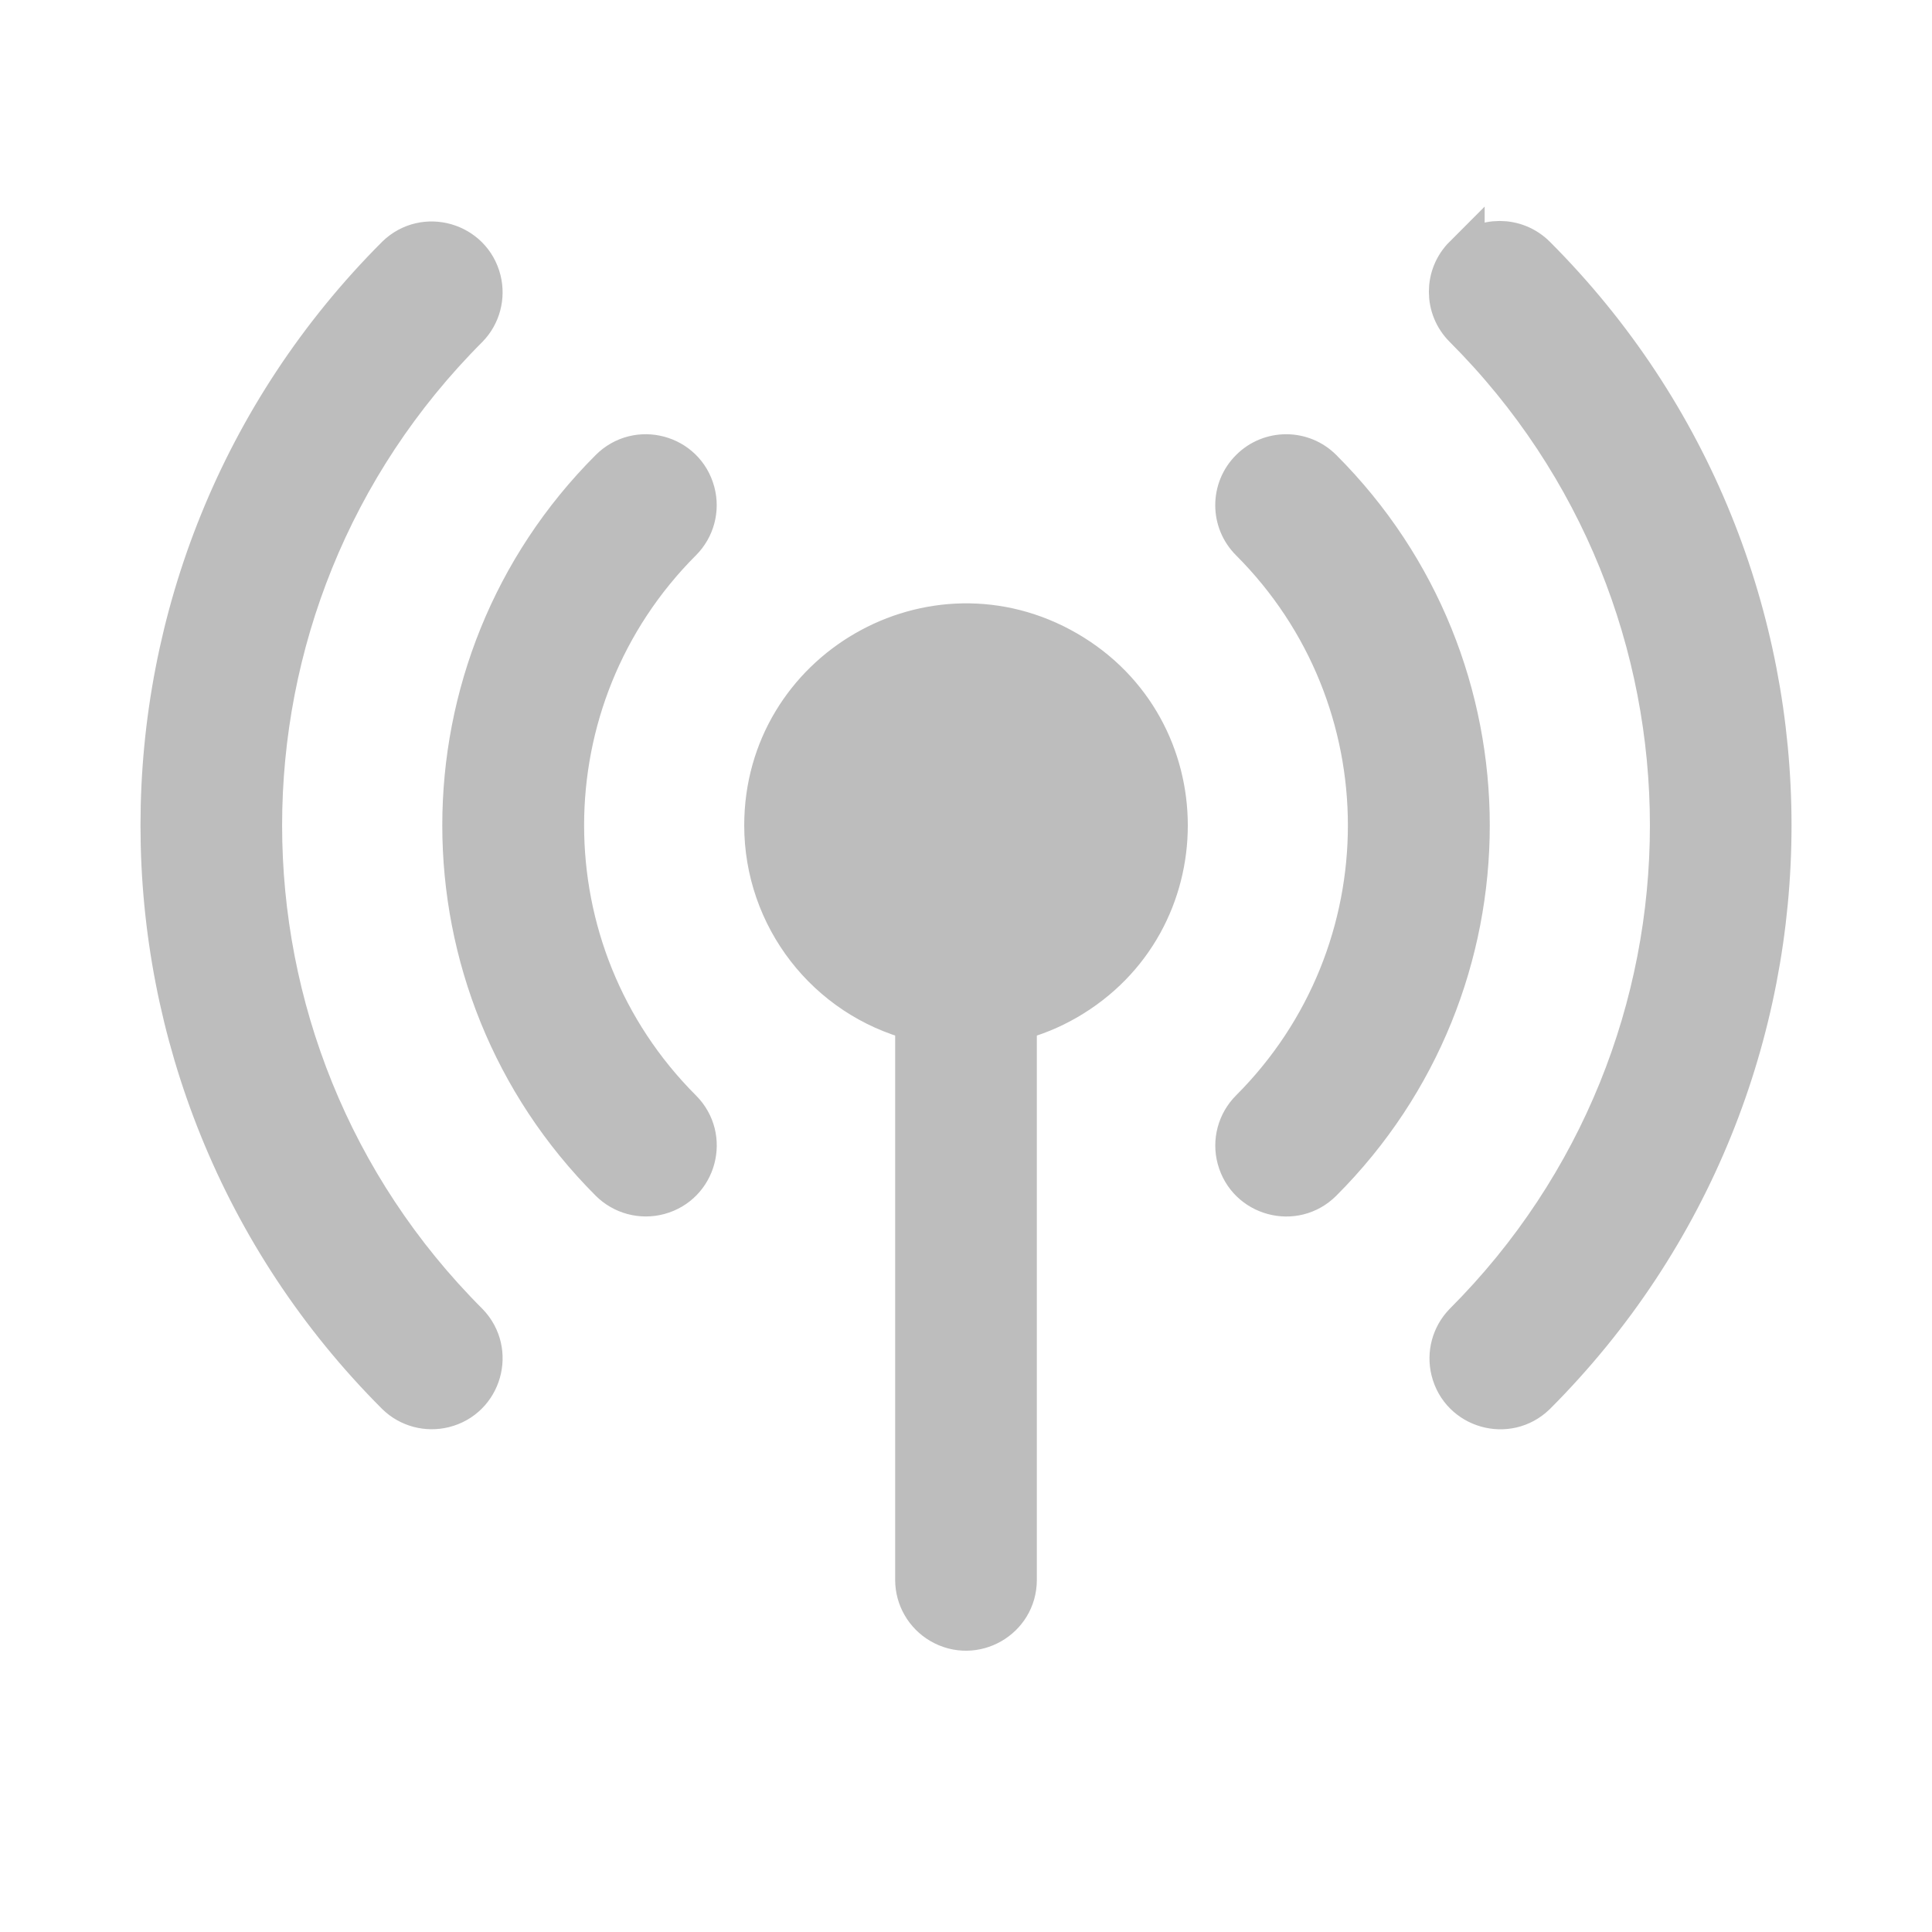<svg width="24" height="24" viewBox="0 0 24 24" fill="none" xmlns="http://www.w3.org/2000/svg">
<path d="M5.813 4.066C2.395 7.483 2.395 13.023 5.813 16.44C6.147 16.787 5.981 17.365 5.515 17.481C5.305 17.533 5.084 17.474 4.929 17.324C1.024 13.419 1.024 7.087 4.929 3.182C5.275 2.848 5.853 3.013 5.97 3.48C6.022 3.689 5.963 3.911 5.813 4.066ZM8.465 6.718C6.513 8.671 6.513 11.835 8.465 13.788C8.806 14.129 8.65 14.71 8.185 14.835C7.969 14.893 7.738 14.831 7.58 14.673C5.139 12.232 5.139 8.274 7.58 5.833C7.921 5.492 8.503 5.648 8.627 6.114C8.685 6.33 8.623 6.56 8.465 6.718ZM15.535 5.833C15.779 5.588 16.176 5.588 16.42 5.833C18.862 8.274 18.862 12.232 16.42 14.673C16.08 15.014 15.498 14.858 15.373 14.392C15.315 14.177 15.377 13.946 15.535 13.788C17.487 11.835 17.487 8.671 15.535 6.718C15.29 6.474 15.29 6.077 15.535 5.833ZM18.188 3.183C18.432 2.939 18.827 2.939 19.072 3.183C22.976 7.088 22.976 13.419 19.072 17.324C18.726 17.659 18.147 17.493 18.031 17.026C17.979 16.817 18.038 16.596 18.188 16.44C21.605 13.023 21.605 7.483 18.188 4.066C17.944 3.822 17.944 3.426 18.188 3.182V3.183ZM9.5 10.253C9.501 8.329 11.584 7.126 13.251 8.089C14.917 9.052 14.917 11.457 13.25 12.419C13.054 12.532 12.844 12.618 12.625 12.674V19.628C12.623 20.109 12.101 20.407 11.685 20.165C11.494 20.053 11.376 19.849 11.375 19.628V12.674C10.271 12.389 9.5 11.393 9.5 10.253Z" fill="#BDBDBD" stroke="#BDBDBD" stroke-width="0.51"/>
</svg>
